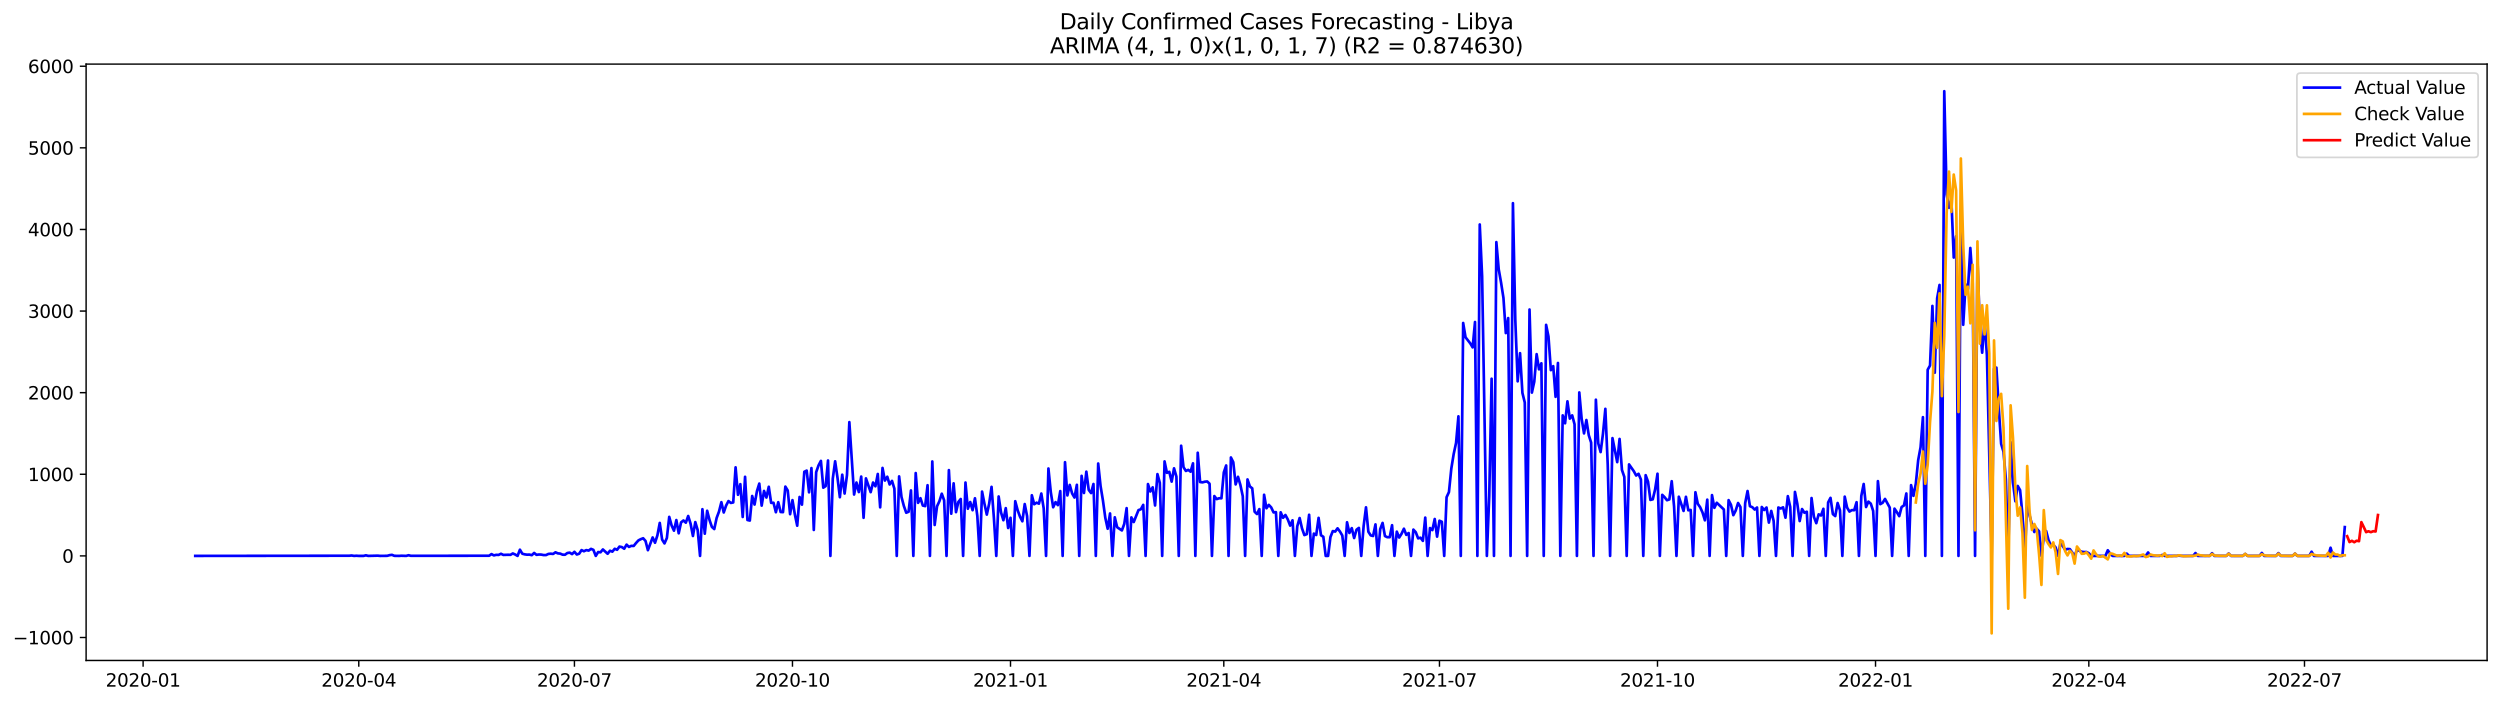 <?xml version="1.0" encoding="utf-8" standalone="no"?>
<!DOCTYPE svg PUBLIC "-//W3C//DTD SVG 1.1//EN"
  "http://www.w3.org/Graphics/SVG/1.1/DTD/svg11.dtd">
<svg xmlns:xlink="http://www.w3.org/1999/xlink" width="1394.43pt" height="392.274pt" viewBox="0 0 1394.43 392.274" xmlns="http://www.w3.org/2000/svg" version="1.1">
 <defs>
  <style type="text/css">*{stroke-linejoin: round; stroke-linecap: butt}</style>
 </defs>
 <g id="figure_1">
  <g id="patch_1">
   <path d="M 0 392.274 
L 1394.43 392.274 
L 1394.43 0 
L 0 0 
z
" style="fill: #ffffff"/>
  </g>
  <g id="axes_1">
   <g id="patch_2">
    <path d="M 48.03 368.396 
L 1387.23 368.396 
L 1387.23 35.755 
L 48.03 35.755 
z
" style="fill: #ffffff"/>
   </g>
   <g id="matplotlib.axis_1">
    <g id="xtick_1">
     <g id="line2d_1">
      <defs>
       <path id="m5bddf778c6" d="M 0 0 
L 0 3.5 
" style="stroke: #000000; stroke-width: 0.8"/>
      </defs>
      <g>
       <use xlink:href="#m5bddf778c6" x="79.821" y="368.396" style="stroke: #000000; stroke-width: 0.8"/>
      </g>
     </g>
     <g id="text_1">
      <!-- 2020-01 -->
      <g transform="translate(58.93 382.994)scale(0.1 -0.1)">
       <defs>
        <path id="DejaVuSans-32" d="M 1228 531 
L 3431 531 
L 3431 0 
L 469 0 
L 469 531 
Q 828 903 1448 1529 
Q 2069 2156 2228 2338 
Q 2531 2678 2651 2914 
Q 2772 3150 2772 3378 
Q 2772 3750 2511 3984 
Q 2250 4219 1831 4219 
Q 1534 4219 1204 4116 
Q 875 4013 500 3803 
L 500 4441 
Q 881 4594 1212 4672 
Q 1544 4750 1819 4750 
Q 2544 4750 2975 4387 
Q 3406 4025 3406 3419 
Q 3406 3131 3298 2873 
Q 3191 2616 2906 2266 
Q 2828 2175 2409 1742 
Q 1991 1309 1228 531 
z
" transform="scale(0.016)"/>
        <path id="DejaVuSans-30" d="M 2034 4250 
Q 1547 4250 1301 3770 
Q 1056 3291 1056 2328 
Q 1056 1369 1301 889 
Q 1547 409 2034 409 
Q 2525 409 2770 889 
Q 3016 1369 3016 2328 
Q 3016 3291 2770 3770 
Q 2525 4250 2034 4250 
z
M 2034 4750 
Q 2819 4750 3233 4129 
Q 3647 3509 3647 2328 
Q 3647 1150 3233 529 
Q 2819 -91 2034 -91 
Q 1250 -91 836 529 
Q 422 1150 422 2328 
Q 422 3509 836 4129 
Q 1250 4750 2034 4750 
z
" transform="scale(0.016)"/>
        <path id="DejaVuSans-2d" d="M 313 2009 
L 1997 2009 
L 1997 1497 
L 313 1497 
L 313 2009 
z
" transform="scale(0.016)"/>
        <path id="DejaVuSans-31" d="M 794 531 
L 1825 531 
L 1825 4091 
L 703 3866 
L 703 4441 
L 1819 4666 
L 2450 4666 
L 2450 531 
L 3481 531 
L 3481 0 
L 794 0 
L 794 531 
z
" transform="scale(0.016)"/>
       </defs>
       <use xlink:href="#DejaVuSans-32"/>
       <use xlink:href="#DejaVuSans-30" x="63.623"/>
       <use xlink:href="#DejaVuSans-32" x="127.246"/>
       <use xlink:href="#DejaVuSans-30" x="190.869"/>
       <use xlink:href="#DejaVuSans-2d" x="254.492"/>
       <use xlink:href="#DejaVuSans-30" x="290.576"/>
       <use xlink:href="#DejaVuSans-31" x="354.199"/>
      </g>
     </g>
    </g>
    <g id="xtick_2">
     <g id="line2d_2">
      <g>
       <use xlink:href="#m5bddf778c6" x="200.112" y="368.396" style="stroke: #000000; stroke-width: 0.8"/>
      </g>
     </g>
     <g id="text_2">
      <!-- 2020-04 -->
      <g transform="translate(179.221 382.994)scale(0.1 -0.1)">
       <defs>
        <path id="DejaVuSans-34" d="M 2419 4116 
L 825 1625 
L 2419 1625 
L 2419 4116 
z
M 2253 4666 
L 3047 4666 
L 3047 1625 
L 3713 1625 
L 3713 1100 
L 3047 1100 
L 3047 0 
L 2419 0 
L 2419 1100 
L 313 1100 
L 313 1709 
L 2253 4666 
z
" transform="scale(0.016)"/>
       </defs>
       <use xlink:href="#DejaVuSans-32"/>
       <use xlink:href="#DejaVuSans-30" x="63.623"/>
       <use xlink:href="#DejaVuSans-32" x="127.246"/>
       <use xlink:href="#DejaVuSans-30" x="190.869"/>
       <use xlink:href="#DejaVuSans-2d" x="254.492"/>
       <use xlink:href="#DejaVuSans-30" x="290.576"/>
       <use xlink:href="#DejaVuSans-34" x="354.199"/>
      </g>
     </g>
    </g>
    <g id="xtick_3">
     <g id="line2d_3">
      <g>
       <use xlink:href="#m5bddf778c6" x="320.404" y="368.396" style="stroke: #000000; stroke-width: 0.8"/>
      </g>
     </g>
     <g id="text_3">
      <!-- 2020-07 -->
      <g transform="translate(299.512 382.994)scale(0.1 -0.1)">
       <defs>
        <path id="DejaVuSans-37" d="M 525 4666 
L 3525 4666 
L 3525 4397 
L 1831 0 
L 1172 0 
L 2766 4134 
L 525 4134 
L 525 4666 
z
" transform="scale(0.016)"/>
       </defs>
       <use xlink:href="#DejaVuSans-32"/>
       <use xlink:href="#DejaVuSans-30" x="63.623"/>
       <use xlink:href="#DejaVuSans-32" x="127.246"/>
       <use xlink:href="#DejaVuSans-30" x="190.869"/>
       <use xlink:href="#DejaVuSans-2d" x="254.492"/>
       <use xlink:href="#DejaVuSans-30" x="290.576"/>
       <use xlink:href="#DejaVuSans-37" x="354.199"/>
      </g>
     </g>
    </g>
    <g id="xtick_4">
     <g id="line2d_4">
      <g>
       <use xlink:href="#m5bddf778c6" x="442.017" y="368.396" style="stroke: #000000; stroke-width: 0.8"/>
      </g>
     </g>
     <g id="text_4">
      <!-- 2020-10 -->
      <g transform="translate(421.126 382.994)scale(0.1 -0.1)">
       <use xlink:href="#DejaVuSans-32"/>
       <use xlink:href="#DejaVuSans-30" x="63.623"/>
       <use xlink:href="#DejaVuSans-32" x="127.246"/>
       <use xlink:href="#DejaVuSans-30" x="190.869"/>
       <use xlink:href="#DejaVuSans-2d" x="254.492"/>
       <use xlink:href="#DejaVuSans-31" x="290.576"/>
       <use xlink:href="#DejaVuSans-30" x="354.199"/>
      </g>
     </g>
    </g>
    <g id="xtick_5">
     <g id="line2d_5">
      <g>
       <use xlink:href="#m5bddf778c6" x="563.63" y="368.396" style="stroke: #000000; stroke-width: 0.8"/>
      </g>
     </g>
     <g id="text_5">
      <!-- 2021-01 -->
      <g transform="translate(542.739 382.994)scale(0.1 -0.1)">
       <use xlink:href="#DejaVuSans-32"/>
       <use xlink:href="#DejaVuSans-30" x="63.623"/>
       <use xlink:href="#DejaVuSans-32" x="127.246"/>
       <use xlink:href="#DejaVuSans-31" x="190.869"/>
       <use xlink:href="#DejaVuSans-2d" x="254.492"/>
       <use xlink:href="#DejaVuSans-30" x="290.576"/>
       <use xlink:href="#DejaVuSans-31" x="354.199"/>
      </g>
     </g>
    </g>
    <g id="xtick_6">
     <g id="line2d_6">
      <g>
       <use xlink:href="#m5bddf778c6" x="682.6" y="368.396" style="stroke: #000000; stroke-width: 0.8"/>
      </g>
     </g>
     <g id="text_6">
      <!-- 2021-04 -->
      <g transform="translate(661.708 382.994)scale(0.1 -0.1)">
       <use xlink:href="#DejaVuSans-32"/>
       <use xlink:href="#DejaVuSans-30" x="63.623"/>
       <use xlink:href="#DejaVuSans-32" x="127.246"/>
       <use xlink:href="#DejaVuSans-31" x="190.869"/>
       <use xlink:href="#DejaVuSans-2d" x="254.492"/>
       <use xlink:href="#DejaVuSans-30" x="290.576"/>
       <use xlink:href="#DejaVuSans-34" x="354.199"/>
      </g>
     </g>
    </g>
    <g id="xtick_7">
     <g id="line2d_7">
      <g>
       <use xlink:href="#m5bddf778c6" x="802.891" y="368.396" style="stroke: #000000; stroke-width: 0.8"/>
      </g>
     </g>
     <g id="text_7">
      <!-- 2021-07 -->
      <g transform="translate(782 382.994)scale(0.1 -0.1)">
       <use xlink:href="#DejaVuSans-32"/>
       <use xlink:href="#DejaVuSans-30" x="63.623"/>
       <use xlink:href="#DejaVuSans-32" x="127.246"/>
       <use xlink:href="#DejaVuSans-31" x="190.869"/>
       <use xlink:href="#DejaVuSans-2d" x="254.492"/>
       <use xlink:href="#DejaVuSans-30" x="290.576"/>
       <use xlink:href="#DejaVuSans-37" x="354.199"/>
      </g>
     </g>
    </g>
    <g id="xtick_8">
     <g id="line2d_8">
      <g>
       <use xlink:href="#m5bddf778c6" x="924.504" y="368.396" style="stroke: #000000; stroke-width: 0.8"/>
      </g>
     </g>
     <g id="text_8">
      <!-- 2021-10 -->
      <g transform="translate(903.613 382.994)scale(0.1 -0.1)">
       <use xlink:href="#DejaVuSans-32"/>
       <use xlink:href="#DejaVuSans-30" x="63.623"/>
       <use xlink:href="#DejaVuSans-32" x="127.246"/>
       <use xlink:href="#DejaVuSans-31" x="190.869"/>
       <use xlink:href="#DejaVuSans-2d" x="254.492"/>
       <use xlink:href="#DejaVuSans-31" x="290.576"/>
       <use xlink:href="#DejaVuSans-30" x="354.199"/>
      </g>
     </g>
    </g>
    <g id="xtick_9">
     <g id="line2d_9">
      <g>
       <use xlink:href="#m5bddf778c6" x="1046.118" y="368.396" style="stroke: #000000; stroke-width: 0.8"/>
      </g>
     </g>
     <g id="text_9">
      <!-- 2022-01 -->
      <g transform="translate(1025.226 382.994)scale(0.1 -0.1)">
       <use xlink:href="#DejaVuSans-32"/>
       <use xlink:href="#DejaVuSans-30" x="63.623"/>
       <use xlink:href="#DejaVuSans-32" x="127.246"/>
       <use xlink:href="#DejaVuSans-32" x="190.869"/>
       <use xlink:href="#DejaVuSans-2d" x="254.492"/>
       <use xlink:href="#DejaVuSans-30" x="290.576"/>
       <use xlink:href="#DejaVuSans-31" x="354.199"/>
      </g>
     </g>
    </g>
    <g id="xtick_10">
     <g id="line2d_10">
      <g>
       <use xlink:href="#m5bddf778c6" x="1165.087" y="368.396" style="stroke: #000000; stroke-width: 0.8"/>
      </g>
     </g>
     <g id="text_10">
      <!-- 2022-04 -->
      <g transform="translate(1144.196 382.994)scale(0.1 -0.1)">
       <use xlink:href="#DejaVuSans-32"/>
       <use xlink:href="#DejaVuSans-30" x="63.623"/>
       <use xlink:href="#DejaVuSans-32" x="127.246"/>
       <use xlink:href="#DejaVuSans-32" x="190.869"/>
       <use xlink:href="#DejaVuSans-2d" x="254.492"/>
       <use xlink:href="#DejaVuSans-30" x="290.576"/>
       <use xlink:href="#DejaVuSans-34" x="354.199"/>
      </g>
     </g>
    </g>
    <g id="xtick_11">
     <g id="line2d_11">
      <g>
       <use xlink:href="#m5bddf778c6" x="1285.379" y="368.396" style="stroke: #000000; stroke-width: 0.8"/>
      </g>
     </g>
     <g id="text_11">
      <!-- 2022-07 -->
      <g transform="translate(1264.487 382.994)scale(0.1 -0.1)">
       <use xlink:href="#DejaVuSans-32"/>
       <use xlink:href="#DejaVuSans-30" x="63.623"/>
       <use xlink:href="#DejaVuSans-32" x="127.246"/>
       <use xlink:href="#DejaVuSans-32" x="190.869"/>
       <use xlink:href="#DejaVuSans-2d" x="254.492"/>
       <use xlink:href="#DejaVuSans-30" x="290.576"/>
       <use xlink:href="#DejaVuSans-37" x="354.199"/>
      </g>
     </g>
    </g>
   </g>
   <g id="matplotlib.axis_2">
    <g id="ytick_1">
     <g id="line2d_12">
      <defs>
       <path id="mc3d7c69add" d="M 0 0 
L -3.5 0 
" style="stroke: #000000; stroke-width: 0.8"/>
      </defs>
      <g>
       <use xlink:href="#mc3d7c69add" x="48.03" y="355.583" style="stroke: #000000; stroke-width: 0.8"/>
      </g>
     </g>
     <g id="text_12">
      <!-- −1000 -->
      <g transform="translate(7.2 359.382)scale(0.1 -0.1)">
       <defs>
        <path id="DejaVuSans-2212" d="M 678 2272 
L 4684 2272 
L 4684 1741 
L 678 1741 
L 678 2272 
z
" transform="scale(0.016)"/>
       </defs>
       <use xlink:href="#DejaVuSans-2212"/>
       <use xlink:href="#DejaVuSans-31" x="83.789"/>
       <use xlink:href="#DejaVuSans-30" x="147.412"/>
       <use xlink:href="#DejaVuSans-30" x="211.035"/>
       <use xlink:href="#DejaVuSans-30" x="274.658"/>
      </g>
     </g>
    </g>
    <g id="ytick_2">
     <g id="line2d_13">
      <g>
       <use xlink:href="#mc3d7c69add" x="48.03" y="310.064" style="stroke: #000000; stroke-width: 0.8"/>
      </g>
     </g>
     <g id="text_13">
      <!-- 0 -->
      <g transform="translate(34.667 313.863)scale(0.1 -0.1)">
       <use xlink:href="#DejaVuSans-30"/>
      </g>
     </g>
    </g>
    <g id="ytick_3">
     <g id="line2d_14">
      <g>
       <use xlink:href="#mc3d7c69add" x="48.03" y="264.544" style="stroke: #000000; stroke-width: 0.8"/>
      </g>
     </g>
     <g id="text_14">
      <!-- 1000 -->
      <g transform="translate(15.58 268.343)scale(0.1 -0.1)">
       <use xlink:href="#DejaVuSans-31"/>
       <use xlink:href="#DejaVuSans-30" x="63.623"/>
       <use xlink:href="#DejaVuSans-30" x="127.246"/>
       <use xlink:href="#DejaVuSans-30" x="190.869"/>
      </g>
     </g>
    </g>
    <g id="ytick_4">
     <g id="line2d_15">
      <g>
       <use xlink:href="#mc3d7c69add" x="48.03" y="219.025" style="stroke: #000000; stroke-width: 0.8"/>
      </g>
     </g>
     <g id="text_15">
      <!-- 2000 -->
      <g transform="translate(15.58 222.824)scale(0.1 -0.1)">
       <use xlink:href="#DejaVuSans-32"/>
       <use xlink:href="#DejaVuSans-30" x="63.623"/>
       <use xlink:href="#DejaVuSans-30" x="127.246"/>
       <use xlink:href="#DejaVuSans-30" x="190.869"/>
      </g>
     </g>
    </g>
    <g id="ytick_5">
     <g id="line2d_16">
      <g>
       <use xlink:href="#mc3d7c69add" x="48.03" y="173.505" style="stroke: #000000; stroke-width: 0.8"/>
      </g>
     </g>
     <g id="text_16">
      <!-- 3000 -->
      <g transform="translate(15.58 177.304)scale(0.1 -0.1)">
       <defs>
        <path id="DejaVuSans-33" d="M 2597 2516 
Q 3050 2419 3304 2112 
Q 3559 1806 3559 1356 
Q 3559 666 3084 287 
Q 2609 -91 1734 -91 
Q 1441 -91 1130 -33 
Q 819 25 488 141 
L 488 750 
Q 750 597 1062 519 
Q 1375 441 1716 441 
Q 2309 441 2620 675 
Q 2931 909 2931 1356 
Q 2931 1769 2642 2001 
Q 2353 2234 1838 2234 
L 1294 2234 
L 1294 2753 
L 1863 2753 
Q 2328 2753 2575 2939 
Q 2822 3125 2822 3475 
Q 2822 3834 2567 4026 
Q 2313 4219 1838 4219 
Q 1578 4219 1281 4162 
Q 984 4106 628 3988 
L 628 4550 
Q 988 4650 1302 4700 
Q 1616 4750 1894 4750 
Q 2613 4750 3031 4423 
Q 3450 4097 3450 3541 
Q 3450 3153 3228 2886 
Q 3006 2619 2597 2516 
z
" transform="scale(0.016)"/>
       </defs>
       <use xlink:href="#DejaVuSans-33"/>
       <use xlink:href="#DejaVuSans-30" x="63.623"/>
       <use xlink:href="#DejaVuSans-30" x="127.246"/>
       <use xlink:href="#DejaVuSans-30" x="190.869"/>
      </g>
     </g>
    </g>
    <g id="ytick_6">
     <g id="line2d_17">
      <g>
       <use xlink:href="#mc3d7c69add" x="48.03" y="127.986" style="stroke: #000000; stroke-width: 0.8"/>
      </g>
     </g>
     <g id="text_17">
      <!-- 4000 -->
      <g transform="translate(15.58 131.785)scale(0.1 -0.1)">
       <use xlink:href="#DejaVuSans-34"/>
       <use xlink:href="#DejaVuSans-30" x="63.623"/>
       <use xlink:href="#DejaVuSans-30" x="127.246"/>
       <use xlink:href="#DejaVuSans-30" x="190.869"/>
      </g>
     </g>
    </g>
    <g id="ytick_7">
     <g id="line2d_18">
      <g>
       <use xlink:href="#mc3d7c69add" x="48.03" y="82.466" style="stroke: #000000; stroke-width: 0.8"/>
      </g>
     </g>
     <g id="text_18">
      <!-- 5000 -->
      <g transform="translate(15.58 86.265)scale(0.1 -0.1)">
       <defs>
        <path id="DejaVuSans-35" d="M 691 4666 
L 3169 4666 
L 3169 4134 
L 1269 4134 
L 1269 2991 
Q 1406 3038 1543 3061 
Q 1681 3084 1819 3084 
Q 2600 3084 3056 2656 
Q 3513 2228 3513 1497 
Q 3513 744 3044 326 
Q 2575 -91 1722 -91 
Q 1428 -91 1123 -41 
Q 819 9 494 109 
L 494 744 
Q 775 591 1075 516 
Q 1375 441 1709 441 
Q 2250 441 2565 725 
Q 2881 1009 2881 1497 
Q 2881 1984 2565 2268 
Q 2250 2553 1709 2553 
Q 1456 2553 1204 2497 
Q 953 2441 691 2322 
L 691 4666 
z
" transform="scale(0.016)"/>
       </defs>
       <use xlink:href="#DejaVuSans-35"/>
       <use xlink:href="#DejaVuSans-30" x="63.623"/>
       <use xlink:href="#DejaVuSans-30" x="127.246"/>
       <use xlink:href="#DejaVuSans-30" x="190.869"/>
      </g>
     </g>
    </g>
    <g id="ytick_8">
     <g id="line2d_19">
      <g>
       <use xlink:href="#mc3d7c69add" x="48.03" y="36.947" style="stroke: #000000; stroke-width: 0.8"/>
      </g>
     </g>
     <g id="text_19">
      <!-- 6000 -->
      <g transform="translate(15.58 40.746)scale(0.1 -0.1)">
       <defs>
        <path id="DejaVuSans-36" d="M 2113 2584 
Q 1688 2584 1439 2293 
Q 1191 2003 1191 1497 
Q 1191 994 1439 701 
Q 1688 409 2113 409 
Q 2538 409 2786 701 
Q 3034 994 3034 1497 
Q 3034 2003 2786 2293 
Q 2538 2584 2113 2584 
z
M 3366 4563 
L 3366 3988 
Q 3128 4100 2886 4159 
Q 2644 4219 2406 4219 
Q 1781 4219 1451 3797 
Q 1122 3375 1075 2522 
Q 1259 2794 1537 2939 
Q 1816 3084 2150 3084 
Q 2853 3084 3261 2657 
Q 3669 2231 3669 1497 
Q 3669 778 3244 343 
Q 2819 -91 2113 -91 
Q 1303 -91 875 529 
Q 447 1150 447 2328 
Q 447 3434 972 4092 
Q 1497 4750 2381 4750 
Q 2619 4750 2861 4703 
Q 3103 4656 3366 4563 
z
" transform="scale(0.016)"/>
       </defs>
       <use xlink:href="#DejaVuSans-36"/>
       <use xlink:href="#DejaVuSans-30" x="63.623"/>
       <use xlink:href="#DejaVuSans-30" x="127.246"/>
       <use xlink:href="#DejaVuSans-30" x="190.869"/>
      </g>
     </g>
    </g>
   </g>
   <g id="line2d_20">
    <path d="M 108.902 310.064 
L 194.825 309.973 
L 196.147 309.836 
L 197.469 310.064 
L 198.79 309.973 
L 200.112 310.064 
L 202.756 310.064 
L 204.078 309.745 
L 205.4 310.064 
L 210.687 309.927 
L 212.009 310.064 
L 215.975 310.018 
L 217.297 309.654 
L 218.619 309.472 
L 219.941 310.018 
L 222.584 310.064 
L 223.906 309.973 
L 226.55 310.064 
L 227.872 309.699 
L 229.194 310.018 
L 272.816 309.973 
L 274.138 309.062 
L 275.46 309.79 
L 276.782 309.472 
L 278.103 309.517 
L 279.425 308.88 
L 280.747 309.517 
L 283.391 309.426 
L 284.713 309.472 
L 286.035 308.698 
L 287.357 309.29 
L 288.679 310.064 
L 290 306.604 
L 291.322 308.835 
L 292.644 309.199 
L 293.966 309.381 
L 295.288 309.335 
L 296.61 309.654 
L 297.932 308.425 
L 299.254 309.472 
L 300.575 309.29 
L 301.897 309.335 
L 303.219 309.608 
L 304.541 309.608 
L 305.863 308.971 
L 307.185 308.835 
L 308.507 308.971 
L 309.829 308.061 
L 311.151 308.652 
L 312.472 308.789 
L 313.794 309.381 
L 315.116 309.426 
L 316.438 308.47 
L 317.76 308.243 
L 319.082 309.062 
L 320.404 307.788 
L 321.726 309.29 
L 323.048 308.835 
L 324.369 306.832 
L 325.691 307.469 
L 327.013 306.832 
L 328.335 307.105 
L 329.657 306.149 
L 330.979 306.695 
L 332.301 310.064 
L 333.623 307.924 
L 334.944 308.061 
L 336.266 306.468 
L 338.91 308.88 
L 340.232 307.196 
L 341.554 307.697 
L 342.876 306.103 
L 344.198 306.65 
L 345.52 304.874 
L 346.841 305.147 
L 348.163 306.058 
L 349.485 303.782 
L 350.807 305.056 
L 352.129 304.465 
L 353.451 304.51 
L 354.773 302.871 
L 356.095 301.415 
L 357.416 300.732 
L 358.738 300.231 
L 360.06 301.733 
L 361.382 306.877 
L 364.026 299.776 
L 365.348 302.735 
L 366.67 298.638 
L 367.992 291.674 
L 369.313 300.96 
L 370.635 303.099 
L 371.957 300.095 
L 373.279 288.305 
L 374.601 293.085 
L 375.923 295.998 
L 377.245 290.08 
L 378.567 297.455 
L 379.888 291.355 
L 381.21 290.308 
L 382.532 291.537 
L 383.854 287.805 
L 385.176 292.083 
L 386.498 298.957 
L 387.82 291.218 
L 389.142 295.679 
L 390.464 310.064 
L 391.785 284.026 
L 393.107 297.682 
L 394.429 284.891 
L 395.751 290.035 
L 397.073 293.904 
L 398.395 295.088 
L 399.717 288.897 
L 401.039 285.346 
L 402.361 280.112 
L 403.682 285.847 
L 405.004 281.978 
L 406.326 279.474 
L 407.648 280.521 
L 408.97 280.248 
L 410.292 260.675 
L 411.614 275.969 
L 412.936 270.052 
L 414.257 288.351 
L 415.579 265.955 
L 416.901 290.035 
L 418.223 290.354 
L 419.545 276.652 
L 420.867 281.432 
L 422.189 274.012 
L 423.511 269.733 
L 424.833 282.024 
L 426.154 273.83 
L 427.476 277.517 
L 428.798 271.509 
L 430.12 280.476 
L 431.442 280.43 
L 432.764 285.711 
L 434.086 280.112 
L 435.408 285.574 
L 436.729 285.665 
L 438.051 271.418 
L 439.373 273.602 
L 440.695 286.803 
L 442.017 278.974 
L 443.339 286.894 
L 444.661 293.221 
L 445.983 277.198 
L 447.305 281.477 
L 448.626 263.133 
L 449.948 262.496 
L 451.27 274.604 
L 452.592 261.085 
L 453.914 295.588 
L 455.236 263.361 
L 456.558 259.582 
L 457.88 257.079 
L 459.201 272.009 
L 460.523 271.144 
L 461.845 256.851 
L 463.167 310.064 
L 464.489 267.048 
L 465.811 257.306 
L 467.133 266.501 
L 468.455 277.335 
L 469.777 264.772 
L 471.098 275.287 
L 472.42 264.999 
L 473.742 235.457 
L 476.386 275.833 
L 477.708 269.142 
L 479.03 274.467 
L 480.352 265.819 
L 481.674 288.806 
L 482.995 266.82 
L 485.639 274.513 
L 486.961 269.142 
L 488.283 271.235 
L 489.605 264.362 
L 490.927 282.979 
L 492.249 260.994 
L 493.57 268.049 
L 494.892 265.91 
L 496.214 270.234 
L 497.536 268.231 
L 498.858 272.555 
L 500.18 310.064 
L 501.502 265.728 
L 502.824 277.198 
L 504.146 282.206 
L 505.467 285.984 
L 506.789 285.438 
L 508.111 273.557 
L 509.433 310.064 
L 510.755 263.861 
L 512.077 280.476 
L 513.399 277.881 
L 514.721 281.978 
L 516.042 282.297 
L 517.364 270.644 
L 518.686 310.064 
L 520.008 257.397 
L 521.33 292.812 
L 522.652 282.388 
L 523.974 279.565 
L 525.296 275.378 
L 526.618 279.11 
L 527.939 310.064 
L 529.261 262.223 
L 530.583 286.53 
L 531.905 269.597 
L 533.227 285.665 
L 534.549 279.975 
L 535.871 278.336 
L 537.193 310.064 
L 538.514 269.142 
L 539.836 283.753 
L 541.158 280.021 
L 542.48 284.573 
L 543.802 277.927 
L 545.124 287.805 
L 546.446 310.064 
L 547.768 274.194 
L 549.09 280.931 
L 550.411 287.031 
L 551.733 280.931 
L 553.055 271.554 
L 554.377 289.079 
L 555.699 310.064 
L 557.021 276.925 
L 558.343 285.847 
L 559.665 290.172 
L 560.987 283.435 
L 562.308 294.496 
L 563.63 288.806 
L 564.952 310.064 
L 566.274 279.565 
L 567.596 284.527 
L 568.918 288.169 
L 570.24 290.763 
L 571.562 281.159 
L 572.883 287.896 
L 574.205 310.064 
L 575.527 276.243 
L 576.849 281.25 
L 578.171 280.385 
L 579.493 280.931 
L 580.815 275.287 
L 582.137 283.526 
L 583.459 310.064 
L 584.78 261.312 
L 586.102 274.513 
L 587.424 282.934 
L 588.746 280.066 
L 590.068 281.75 
L 591.39 273.921 
L 592.712 310.064 
L 594.034 257.807 
L 595.355 276.334 
L 596.677 270.462 
L 597.999 275.241 
L 599.321 277.517 
L 600.643 270.416 
L 601.965 310.064 
L 603.287 265.409 
L 604.609 274.968 
L 605.931 263.087 
L 607.252 273.238 
L 608.574 275.014 
L 609.896 269.961 
L 611.218 310.064 
L 612.54 258.535 
L 613.862 271.099 
L 615.184 279.156 
L 616.506 288.806 
L 617.827 294.906 
L 619.149 286.393 
L 620.471 310.064 
L 621.793 288.533 
L 623.115 294.086 
L 625.759 295.861 
L 627.081 292.22 
L 628.403 283.435 
L 629.724 310.064 
L 631.046 288.578 
L 632.368 291.173 
L 635.012 284.527 
L 636.334 284.072 
L 637.656 281.614 
L 638.978 310.064 
L 640.3 270.006 
L 641.621 274.149 
L 642.943 271.827 
L 644.265 281.933 
L 645.587 264.453 
L 646.909 269.324 
L 648.231 310.064 
L 649.553 257.352 
L 650.875 263.725 
L 652.196 263.178 
L 653.518 268.641 
L 654.84 261.221 
L 656.162 265.819 
L 657.484 310.064 
L 658.806 248.612 
L 660.128 260.584 
L 661.45 262.678 
L 662.772 262.086 
L 664.093 263.087 
L 665.415 258.444 
L 666.737 310.064 
L 668.059 252.527 
L 669.381 268.868 
L 670.703 269.05 
L 672.025 268.686 
L 673.347 268.55 
L 674.668 269.824 
L 675.99 310.064 
L 677.312 276.698 
L 678.634 278.382 
L 679.956 277.927 
L 681.278 277.927 
L 682.6 263.497 
L 683.922 259.628 
L 685.244 310.064 
L 686.565 255.167 
L 687.887 257.807 
L 689.209 270.188 
L 690.531 265.955 
L 691.853 270.507 
L 693.175 276.743 
L 694.497 310.064 
L 695.819 267.412 
L 697.14 271.326 
L 698.462 272.373 
L 699.784 285.438 
L 701.106 286.712 
L 702.428 283.981 
L 703.75 310.064 
L 705.072 275.969 
L 706.394 283.48 
L 707.716 281.614 
L 709.037 283.025 
L 710.359 285.802 
L 711.681 285.665 
L 713.003 310.064 
L 714.325 285.756 
L 715.647 288.806 
L 716.969 287.258 
L 718.291 289.716 
L 719.613 293.176 
L 720.934 290.217 
L 722.256 310.064 
L 723.578 293.54 
L 724.9 288.943 
L 726.222 294.723 
L 727.544 298.456 
L 728.866 297.955 
L 730.188 287.122 
L 731.509 310.064 
L 732.831 297.637 
L 734.153 298.411 
L 735.475 288.851 
L 736.797 298.547 
L 738.119 299.412 
L 739.441 310.064 
L 740.763 310.064 
L 742.085 299.549 
L 743.406 296.226 
L 744.728 296.499 
L 746.05 294.678 
L 747.372 296.453 
L 748.694 298.684 
L 750.016 310.064 
L 751.338 291.31 
L 752.66 297.273 
L 753.981 294.587 
L 755.303 300.095 
L 756.625 295.452 
L 757.947 294.45 
L 759.269 310.064 
L 760.591 293.403 
L 761.913 282.979 
L 763.235 296.59 
L 764.557 298.638 
L 765.878 298.957 
L 767.2 292.493 
L 768.522 310.064 
L 769.844 295.133 
L 771.166 291.674 
L 772.488 299.002 
L 773.81 299.64 
L 775.132 299.64 
L 776.453 292.948 
L 777.775 310.064 
L 779.097 296.544 
L 780.419 299.822 
L 781.741 297.728 
L 783.063 294.906 
L 784.385 298.32 
L 785.707 297.318 
L 787.029 310.064 
L 788.35 295.406 
L 789.672 296.863 
L 790.994 300.277 
L 792.316 299.913 
L 793.638 301.688 
L 794.96 288.715 
L 796.282 310.064 
L 797.604 294.541 
L 798.926 295.679 
L 800.247 289.489 
L 801.569 299.321 
L 802.891 290.445 
L 804.213 291.036 
L 805.535 310.064 
L 806.857 277.335 
L 808.179 274.467 
L 809.501 261.358 
L 810.822 253.255 
L 812.144 247.065 
L 813.466 232.225 
L 814.788 310.064 
L 816.11 180.151 
L 817.432 188.117 
L 820.076 191.531 
L 821.398 193.761 
L 822.719 179.605 
L 824.041 310.064 
L 825.363 125.209 
L 826.685 154.159 
L 829.329 310.064 
L 830.651 276.743 
L 831.973 211.241 
L 833.294 310.064 
L 834.616 135.041 
L 835.938 150.199 
L 837.26 157.664 
L 838.582 166.176 
L 839.904 185.795 
L 841.226 177.42 
L 842.548 310.064 
L 843.87 113.328 
L 845.191 178.421 
L 846.513 212.697 
L 847.835 196.993 
L 849.157 219.161 
L 850.479 224.532 
L 851.801 310.064 
L 853.123 172.64 
L 854.445 218.979 
L 855.766 212.925 
L 857.088 197.539 
L 858.41 206.006 
L 859.732 202.638 
L 861.054 310.064 
L 862.376 181.198 
L 863.698 187.707 
L 865.02 206.461 
L 866.342 204.231 
L 867.663 221.346 
L 868.985 202.455 
L 870.307 310.064 
L 871.629 231.679 
L 872.951 236.094 
L 874.273 223.85 
L 875.595 233.5 
L 876.917 231.679 
L 878.239 236.641 
L 879.56 310.064 
L 880.882 218.888 
L 882.204 233.682 
L 883.526 241.739 
L 884.848 234.274 
L 886.17 242.74 
L 887.492 246.882 
L 888.814 310.064 
L 890.135 222.939 
L 891.457 247.292 
L 892.779 252.163 
L 894.101 241.83 
L 895.423 228.037 
L 896.745 259.218 
L 898.067 310.064 
L 899.389 244.379 
L 902.032 257.762 
L 903.354 244.834 
L 904.676 262.132 
L 905.998 266.001 
L 907.32 310.064 
L 908.642 259.036 
L 911.286 262.814 
L 912.607 265.227 
L 913.929 264.271 
L 915.251 267.457 
L 916.573 310.064 
L 917.895 265.045 
L 919.217 268.641 
L 920.539 278.837 
L 921.861 278.519 
L 923.183 272.965 
L 924.504 264.225 
L 925.826 310.064 
L 927.148 276.015 
L 928.47 277.335 
L 929.792 279.019 
L 931.114 278.564 
L 932.436 268.413 
L 933.758 282.57 
L 935.079 310.064 
L 936.401 277.062 
L 939.045 284.982 
L 940.367 277.107 
L 941.689 284.618 
L 943.011 284.436 
L 944.333 310.064 
L 945.655 274.558 
L 946.976 281.022 
L 948.298 282.934 
L 949.62 285.847 
L 950.942 290.217 
L 952.264 278.701 
L 953.586 310.064 
L 954.908 276.152 
L 956.23 283.253 
L 957.552 280.43 
L 961.517 284.163 
L 962.839 310.064 
L 964.161 278.974 
L 965.483 281.568 
L 966.805 287.349 
L 968.127 284.755 
L 969.448 280.567 
L 970.77 282.797 
L 972.092 310.064 
L 973.414 280.567 
L 974.736 273.876 
L 976.058 282.342 
L 977.38 282.888 
L 978.702 284.208 
L 980.024 283.07 
L 981.345 310.064 
L 982.667 282.797 
L 983.989 284.482 
L 985.311 283.07 
L 986.633 291.492 
L 987.955 284.982 
L 989.277 290.536 
L 990.599 310.064 
L 991.92 283.07 
L 993.242 283.617 
L 994.564 282.979 
L 995.886 288.76 
L 997.208 276.743 
L 998.53 282.752 
L 999.852 310.064 
L 1001.174 274.376 
L 1002.496 281.022 
L 1003.817 290.627 
L 1005.139 283.935 
L 1006.461 285.984 
L 1007.783 285.438 
L 1009.105 310.064 
L 1010.427 277.79 
L 1011.749 288.26 
L 1013.071 291.81 
L 1014.392 286.894 
L 1015.714 287.531 
L 1017.036 283.799 
L 1018.358 310.064 
L 1019.68 280.248 
L 1021.002 277.699 
L 1022.324 286.758 
L 1023.646 287.85 
L 1024.968 280.567 
L 1026.289 284.618 
L 1027.611 310.064 
L 1028.933 277.016 
L 1030.255 283.116 
L 1031.577 285.346 
L 1032.899 284.527 
L 1034.221 284.573 
L 1035.543 280.112 
L 1036.865 310.064 
L 1038.186 276.607 
L 1039.508 269.961 
L 1040.83 282.797 
L 1042.152 279.793 
L 1043.474 280.931 
L 1044.796 284.982 
L 1046.118 310.064 
L 1047.44 268.368 
L 1048.761 281.204 
L 1050.083 280.43 
L 1051.405 278.291 
L 1054.049 283.116 
L 1055.371 310.064 
L 1056.693 283.708 
L 1058.015 285.665 
L 1059.337 287.896 
L 1060.658 282.797 
L 1061.98 281.933 
L 1063.302 275.241 
L 1064.624 310.064 
L 1065.946 270.598 
L 1067.268 276.561 
L 1068.59 269.779 
L 1069.912 256.669 
L 1071.233 249.477 
L 1072.555 232.68 
L 1073.877 310.064 
L 1075.199 206.234 
L 1076.521 203.867 
L 1077.843 170.637 
L 1079.165 207.872 
L 1080.487 166.358 
L 1081.809 158.939 
L 1083.13 310.064 
L 1084.452 50.876 
L 1085.774 108.458 
L 1087.096 115.877 
L 1088.418 111.098 
L 1089.74 143.644 
L 1091.062 131.764 
L 1092.384 310.064 
L 1093.705 116.97 
L 1095.027 181.152 
L 1096.349 158.666 
L 1097.671 161.124 
L 1098.993 138.318 
L 1100.315 157.801 
L 1101.637 310.064 
L 1102.959 144.008 
L 1104.281 182.609 
L 1105.602 196.72 
L 1106.924 178.785 
L 1108.246 198.222 
L 1110.89 310.064 
L 1112.212 205.733 
L 1113.534 205.05 
L 1114.856 227.446 
L 1116.178 247.565 
L 1117.499 251.981 
L 1118.821 267.366 
L 1120.143 310.064 
L 1121.465 246.609 
L 1122.787 269.187 
L 1124.109 279.611 
L 1125.431 271.053 
L 1126.753 273.375 
L 1128.074 287.258 
L 1129.396 310.064 
L 1130.718 279.156 
L 1132.04 287.531 
L 1133.362 292.493 
L 1134.684 296.726 
L 1136.006 294.906 
L 1137.328 296.317 
L 1138.65 310.064 
L 1139.971 299.458 
L 1141.293 296.226 
L 1142.615 301.278 
L 1143.937 304.192 
L 1145.259 303.964 
L 1146.581 305.33 
L 1147.903 310.064 
L 1149.225 303.19 
L 1150.546 304.601 
L 1151.868 306.604 
L 1153.19 306.194 
L 1154.512 306.285 
L 1157.156 310.064 
L 1158.478 306.65 
L 1161.122 307.742 
L 1162.443 307.924 
L 1163.765 307.879 
L 1165.087 308.561 
L 1166.409 310.064 
L 1174.34 310.064 
L 1175.662 306.923 
L 1176.984 308.835 
L 1178.306 310.064 
L 1184.915 310.064 
L 1186.237 308.789 
L 1187.559 310.064 
L 1196.812 310.064 
L 1198.134 308.152 
L 1199.456 310.064 
L 1204.744 310.064 
L 1206.066 309.517 
L 1207.387 310.064 
L 1213.997 310.064 
L 1215.319 309.927 
L 1216.641 310.064 
L 1223.25 310.064 
L 1224.572 308.47 
L 1225.894 310.064 
L 1232.503 310.064 
L 1233.825 308.561 
L 1235.147 310.064 
L 1241.756 310.064 
L 1243.078 308.743 
L 1244.4 310.064 
L 1251.01 310.064 
L 1252.331 308.971 
L 1253.653 310.064 
L 1260.263 310.064 
L 1261.585 308.425 
L 1262.907 310.064 
L 1269.516 310.064 
L 1270.838 308.516 
L 1272.16 310.064 
L 1278.769 310.064 
L 1280.091 308.789 
L 1281.413 310.064 
L 1288.022 310.064 
L 1289.344 307.742 
L 1290.666 310.064 
L 1298.597 310.064 
L 1299.919 305.512 
L 1301.241 310.064 
L 1306.529 310.064 
L 1307.851 293.995 
L 1307.851 293.995 
" clip-path="url(#p09c933b856)" style="fill: none; stroke: #0000ff; stroke-width: 1.5; stroke-linecap: square"/>
   </g>
   <g id="line2d_21">
    <path d="M 1068.59 280.258 
L 1069.912 269.847 
L 1071.233 264.173 
L 1072.555 251.855 
L 1073.877 269.821 
L 1075.199 259.225 
L 1076.521 235.378 
L 1077.843 218.388 
L 1079.165 180.096 
L 1080.487 193.96 
L 1081.809 163.63 
L 1083.13 220.949 
L 1084.452 187.329 
L 1085.774 118.851 
L 1087.096 95.7 
L 1088.418 118.183 
L 1089.74 97.369 
L 1091.062 106.159 
L 1092.384 229.816 
L 1093.705 88.414 
L 1095.027 136.5 
L 1096.349 164.414 
L 1097.671 159.924 
L 1098.993 180.319 
L 1100.315 147.682 
L 1101.637 295.788 
L 1102.959 134.653 
L 1104.281 191.668 
L 1105.602 170.27 
L 1106.924 186.541 
L 1108.246 170.303 
L 1109.568 197.183 
L 1110.89 353.276 
L 1112.212 189.875 
L 1113.534 234.782 
L 1114.856 222.353 
L 1116.178 219.681 
L 1117.499 238.59 
L 1120.143 339.5 
L 1121.465 226.087 
L 1122.787 244.246 
L 1124.109 272.275 
L 1125.431 287.646 
L 1126.753 283.005 
L 1128.074 297.343 
L 1129.396 333.37 
L 1130.718 259.941 
L 1132.04 285.519 
L 1133.362 295.579 
L 1134.684 292.259 
L 1136.006 295.189 
L 1137.328 309.083 
L 1138.65 326.247 
L 1139.971 284.532 
L 1141.293 301.177 
L 1142.615 303.498 
L 1143.937 305.348 
L 1145.259 302.552 
L 1146.581 308.068 
L 1147.903 320.113 
L 1149.225 301.256 
L 1150.546 302.009 
L 1151.868 307.406 
L 1153.19 309.781 
L 1154.512 307.197 
L 1155.834 308.531 
L 1157.156 314.362 
L 1158.478 304.832 
L 1159.8 306.583 
L 1161.122 308.893 
L 1162.443 308.808 
L 1163.765 308.09 
L 1165.087 309.683 
L 1166.409 311.602 
L 1167.731 307.015 
L 1169.053 309.057 
L 1170.375 310.346 
L 1171.697 310.504 
L 1173.018 310.087 
L 1175.662 312.011 
L 1176.984 308.644 
L 1178.306 308.888 
L 1180.95 310.006 
L 1182.272 309.807 
L 1183.594 310.156 
L 1184.915 308.387 
L 1186.237 310.343 
L 1188.881 310.348 
L 1190.203 310.054 
L 1191.525 310.219 
L 1192.847 310.066 
L 1195.491 309.279 
L 1196.812 310.682 
L 1198.134 310.378 
L 1199.456 309.274 
L 1200.778 309.665 
L 1203.422 309.967 
L 1204.744 309.755 
L 1206.066 310.19 
L 1207.387 308.587 
L 1208.709 310.616 
L 1210.031 310.276 
L 1211.353 310.284 
L 1212.675 310.024 
L 1213.997 310.129 
L 1215.319 309.729 
L 1216.641 309.933 
L 1217.963 310.255 
L 1221.928 310.082 
L 1223.25 310.077 
L 1224.572 309.905 
L 1225.894 309.287 
L 1227.216 309.759 
L 1228.538 309.838 
L 1229.859 310.053 
L 1231.181 309.953 
L 1232.503 310.066 
L 1233.825 308.979 
L 1235.147 309.842 
L 1237.791 309.997 
L 1240.435 310.031 
L 1241.756 310.064 
L 1243.078 308.85 
L 1244.4 310.008 
L 1251.01 310.064 
L 1252.331 308.944 
L 1253.653 310.077 
L 1260.263 310.064 
L 1261.585 309.113 
L 1262.907 309.713 
L 1264.228 309.903 
L 1269.516 310.064 
L 1270.838 308.787 
L 1272.16 309.926 
L 1276.125 310.06 
L 1278.769 310.064 
L 1280.091 308.781 
L 1281.413 310.068 
L 1288.022 310.064 
L 1289.344 308.96 
L 1290.666 309.444 
L 1291.988 309.78 
L 1297.276 310.064 
L 1298.597 308.305 
L 1299.919 310.958 
L 1301.241 308.159 
L 1302.563 309.297 
L 1303.885 309.328 
L 1305.207 310.137 
L 1306.529 309.71 
L 1307.851 309.704 
L 1307.851 309.704 
" clip-path="url(#p09c933b856)" style="fill: none; stroke: #ffa500; stroke-width: 1.5; stroke-linecap: square"/>
   </g>
   <g id="line2d_22">
    <path d="M 1309.172 299.069 
L 1310.494 302.342 
L 1311.816 301.653 
L 1313.138 302.437 
L 1314.46 301.605 
L 1315.782 301.854 
L 1317.104 291.242 
L 1318.426 293.967 
L 1319.748 296.807 
L 1321.069 296.317 
L 1322.391 296.837 
L 1323.713 296.296 
L 1325.035 296.454 
L 1326.357 287.265 
" clip-path="url(#p09c933b856)" style="fill: none; stroke: #ff0000; stroke-width: 1.5; stroke-linecap: square"/>
   </g>
   <g id="patch_3">
    <path d="M 48.03 368.396 
L 48.03 35.755 
" style="fill: none; stroke: #000000; stroke-width: 0.8; stroke-linejoin: miter; stroke-linecap: square"/>
   </g>
   <g id="patch_4">
    <path d="M 1387.23 368.396 
L 1387.23 35.755 
" style="fill: none; stroke: #000000; stroke-width: 0.8; stroke-linejoin: miter; stroke-linecap: square"/>
   </g>
   <g id="patch_5">
    <path d="M 48.03 368.396 
L 1387.23 368.396 
" style="fill: none; stroke: #000000; stroke-width: 0.8; stroke-linejoin: miter; stroke-linecap: square"/>
   </g>
   <g id="patch_6">
    <path d="M 48.03 35.755 
L 1387.23 35.755 
" style="fill: none; stroke: #000000; stroke-width: 0.8; stroke-linejoin: miter; stroke-linecap: square"/>
   </g>
   <g id="text_20">
    <!-- Daily Confirmed Cases Forecasting - Libya -->
    <g transform="translate(591.082 16.318)scale(0.12 -0.12)">
     <defs>
      <path id="DejaVuSans-44" d="M 1259 4147 
L 1259 519 
L 2022 519 
Q 2988 519 3436 956 
Q 3884 1394 3884 2338 
Q 3884 3275 3436 3711 
Q 2988 4147 2022 4147 
L 1259 4147 
z
M 628 4666 
L 1925 4666 
Q 3281 4666 3915 4102 
Q 4550 3538 4550 2338 
Q 4550 1131 3912 565 
Q 3275 0 1925 0 
L 628 0 
L 628 4666 
z
" transform="scale(0.016)"/>
      <path id="DejaVuSans-61" d="M 2194 1759 
Q 1497 1759 1228 1600 
Q 959 1441 959 1056 
Q 959 750 1161 570 
Q 1363 391 1709 391 
Q 2188 391 2477 730 
Q 2766 1069 2766 1631 
L 2766 1759 
L 2194 1759 
z
M 3341 1997 
L 3341 0 
L 2766 0 
L 2766 531 
Q 2569 213 2275 61 
Q 1981 -91 1556 -91 
Q 1019 -91 701 211 
Q 384 513 384 1019 
Q 384 1609 779 1909 
Q 1175 2209 1959 2209 
L 2766 2209 
L 2766 2266 
Q 2766 2663 2505 2880 
Q 2244 3097 1772 3097 
Q 1472 3097 1187 3025 
Q 903 2953 641 2809 
L 641 3341 
Q 956 3463 1253 3523 
Q 1550 3584 1831 3584 
Q 2591 3584 2966 3190 
Q 3341 2797 3341 1997 
z
" transform="scale(0.016)"/>
      <path id="DejaVuSans-69" d="M 603 3500 
L 1178 3500 
L 1178 0 
L 603 0 
L 603 3500 
z
M 603 4863 
L 1178 4863 
L 1178 4134 
L 603 4134 
L 603 4863 
z
" transform="scale(0.016)"/>
      <path id="DejaVuSans-6c" d="M 603 4863 
L 1178 4863 
L 1178 0 
L 603 0 
L 603 4863 
z
" transform="scale(0.016)"/>
      <path id="DejaVuSans-79" d="M 2059 -325 
Q 1816 -950 1584 -1140 
Q 1353 -1331 966 -1331 
L 506 -1331 
L 506 -850 
L 844 -850 
Q 1081 -850 1212 -737 
Q 1344 -625 1503 -206 
L 1606 56 
L 191 3500 
L 800 3500 
L 1894 763 
L 2988 3500 
L 3597 3500 
L 2059 -325 
z
" transform="scale(0.016)"/>
      <path id="DejaVuSans-20" transform="scale(0.016)"/>
      <path id="DejaVuSans-43" d="M 4122 4306 
L 4122 3641 
Q 3803 3938 3442 4084 
Q 3081 4231 2675 4231 
Q 1875 4231 1450 3742 
Q 1025 3253 1025 2328 
Q 1025 1406 1450 917 
Q 1875 428 2675 428 
Q 3081 428 3442 575 
Q 3803 722 4122 1019 
L 4122 359 
Q 3791 134 3420 21 
Q 3050 -91 2638 -91 
Q 1578 -91 968 557 
Q 359 1206 359 2328 
Q 359 3453 968 4101 
Q 1578 4750 2638 4750 
Q 3056 4750 3426 4639 
Q 3797 4528 4122 4306 
z
" transform="scale(0.016)"/>
      <path id="DejaVuSans-6f" d="M 1959 3097 
Q 1497 3097 1228 2736 
Q 959 2375 959 1747 
Q 959 1119 1226 758 
Q 1494 397 1959 397 
Q 2419 397 2687 759 
Q 2956 1122 2956 1747 
Q 2956 2369 2687 2733 
Q 2419 3097 1959 3097 
z
M 1959 3584 
Q 2709 3584 3137 3096 
Q 3566 2609 3566 1747 
Q 3566 888 3137 398 
Q 2709 -91 1959 -91 
Q 1206 -91 779 398 
Q 353 888 353 1747 
Q 353 2609 779 3096 
Q 1206 3584 1959 3584 
z
" transform="scale(0.016)"/>
      <path id="DejaVuSans-6e" d="M 3513 2113 
L 3513 0 
L 2938 0 
L 2938 2094 
Q 2938 2591 2744 2837 
Q 2550 3084 2163 3084 
Q 1697 3084 1428 2787 
Q 1159 2491 1159 1978 
L 1159 0 
L 581 0 
L 581 3500 
L 1159 3500 
L 1159 2956 
Q 1366 3272 1645 3428 
Q 1925 3584 2291 3584 
Q 2894 3584 3203 3211 
Q 3513 2838 3513 2113 
z
" transform="scale(0.016)"/>
      <path id="DejaVuSans-66" d="M 2375 4863 
L 2375 4384 
L 1825 4384 
Q 1516 4384 1395 4259 
Q 1275 4134 1275 3809 
L 1275 3500 
L 2222 3500 
L 2222 3053 
L 1275 3053 
L 1275 0 
L 697 0 
L 697 3053 
L 147 3053 
L 147 3500 
L 697 3500 
L 697 3744 
Q 697 4328 969 4595 
Q 1241 4863 1831 4863 
L 2375 4863 
z
" transform="scale(0.016)"/>
      <path id="DejaVuSans-72" d="M 2631 2963 
Q 2534 3019 2420 3045 
Q 2306 3072 2169 3072 
Q 1681 3072 1420 2755 
Q 1159 2438 1159 1844 
L 1159 0 
L 581 0 
L 581 3500 
L 1159 3500 
L 1159 2956 
Q 1341 3275 1631 3429 
Q 1922 3584 2338 3584 
Q 2397 3584 2469 3576 
Q 2541 3569 2628 3553 
L 2631 2963 
z
" transform="scale(0.016)"/>
      <path id="DejaVuSans-6d" d="M 3328 2828 
Q 3544 3216 3844 3400 
Q 4144 3584 4550 3584 
Q 5097 3584 5394 3201 
Q 5691 2819 5691 2113 
L 5691 0 
L 5113 0 
L 5113 2094 
Q 5113 2597 4934 2840 
Q 4756 3084 4391 3084 
Q 3944 3084 3684 2787 
Q 3425 2491 3425 1978 
L 3425 0 
L 2847 0 
L 2847 2094 
Q 2847 2600 2669 2842 
Q 2491 3084 2119 3084 
Q 1678 3084 1418 2786 
Q 1159 2488 1159 1978 
L 1159 0 
L 581 0 
L 581 3500 
L 1159 3500 
L 1159 2956 
Q 1356 3278 1631 3431 
Q 1906 3584 2284 3584 
Q 2666 3584 2933 3390 
Q 3200 3197 3328 2828 
z
" transform="scale(0.016)"/>
      <path id="DejaVuSans-65" d="M 3597 1894 
L 3597 1613 
L 953 1613 
Q 991 1019 1311 708 
Q 1631 397 2203 397 
Q 2534 397 2845 478 
Q 3156 559 3463 722 
L 3463 178 
Q 3153 47 2828 -22 
Q 2503 -91 2169 -91 
Q 1331 -91 842 396 
Q 353 884 353 1716 
Q 353 2575 817 3079 
Q 1281 3584 2069 3584 
Q 2775 3584 3186 3129 
Q 3597 2675 3597 1894 
z
M 3022 2063 
Q 3016 2534 2758 2815 
Q 2500 3097 2075 3097 
Q 1594 3097 1305 2825 
Q 1016 2553 972 2059 
L 3022 2063 
z
" transform="scale(0.016)"/>
      <path id="DejaVuSans-64" d="M 2906 2969 
L 2906 4863 
L 3481 4863 
L 3481 0 
L 2906 0 
L 2906 525 
Q 2725 213 2448 61 
Q 2172 -91 1784 -91 
Q 1150 -91 751 415 
Q 353 922 353 1747 
Q 353 2572 751 3078 
Q 1150 3584 1784 3584 
Q 2172 3584 2448 3432 
Q 2725 3281 2906 2969 
z
M 947 1747 
Q 947 1113 1208 752 
Q 1469 391 1925 391 
Q 2381 391 2643 752 
Q 2906 1113 2906 1747 
Q 2906 2381 2643 2742 
Q 2381 3103 1925 3103 
Q 1469 3103 1208 2742 
Q 947 2381 947 1747 
z
" transform="scale(0.016)"/>
      <path id="DejaVuSans-73" d="M 2834 3397 
L 2834 2853 
Q 2591 2978 2328 3040 
Q 2066 3103 1784 3103 
Q 1356 3103 1142 2972 
Q 928 2841 928 2578 
Q 928 2378 1081 2264 
Q 1234 2150 1697 2047 
L 1894 2003 
Q 2506 1872 2764 1633 
Q 3022 1394 3022 966 
Q 3022 478 2636 193 
Q 2250 -91 1575 -91 
Q 1294 -91 989 -36 
Q 684 19 347 128 
L 347 722 
Q 666 556 975 473 
Q 1284 391 1588 391 
Q 1994 391 2212 530 
Q 2431 669 2431 922 
Q 2431 1156 2273 1281 
Q 2116 1406 1581 1522 
L 1381 1569 
Q 847 1681 609 1914 
Q 372 2147 372 2553 
Q 372 3047 722 3315 
Q 1072 3584 1716 3584 
Q 2034 3584 2315 3537 
Q 2597 3491 2834 3397 
z
" transform="scale(0.016)"/>
      <path id="DejaVuSans-46" d="M 628 4666 
L 3309 4666 
L 3309 4134 
L 1259 4134 
L 1259 2759 
L 3109 2759 
L 3109 2228 
L 1259 2228 
L 1259 0 
L 628 0 
L 628 4666 
z
" transform="scale(0.016)"/>
      <path id="DejaVuSans-63" d="M 3122 3366 
L 3122 2828 
Q 2878 2963 2633 3030 
Q 2388 3097 2138 3097 
Q 1578 3097 1268 2742 
Q 959 2388 959 1747 
Q 959 1106 1268 751 
Q 1578 397 2138 397 
Q 2388 397 2633 464 
Q 2878 531 3122 666 
L 3122 134 
Q 2881 22 2623 -34 
Q 2366 -91 2075 -91 
Q 1284 -91 818 406 
Q 353 903 353 1747 
Q 353 2603 823 3093 
Q 1294 3584 2113 3584 
Q 2378 3584 2631 3529 
Q 2884 3475 3122 3366 
z
" transform="scale(0.016)"/>
      <path id="DejaVuSans-74" d="M 1172 4494 
L 1172 3500 
L 2356 3500 
L 2356 3053 
L 1172 3053 
L 1172 1153 
Q 1172 725 1289 603 
Q 1406 481 1766 481 
L 2356 481 
L 2356 0 
L 1766 0 
Q 1100 0 847 248 
Q 594 497 594 1153 
L 594 3053 
L 172 3053 
L 172 3500 
L 594 3500 
L 594 4494 
L 1172 4494 
z
" transform="scale(0.016)"/>
      <path id="DejaVuSans-67" d="M 2906 1791 
Q 2906 2416 2648 2759 
Q 2391 3103 1925 3103 
Q 1463 3103 1205 2759 
Q 947 2416 947 1791 
Q 947 1169 1205 825 
Q 1463 481 1925 481 
Q 2391 481 2648 825 
Q 2906 1169 2906 1791 
z
M 3481 434 
Q 3481 -459 3084 -895 
Q 2688 -1331 1869 -1331 
Q 1566 -1331 1297 -1286 
Q 1028 -1241 775 -1147 
L 775 -588 
Q 1028 -725 1275 -790 
Q 1522 -856 1778 -856 
Q 2344 -856 2625 -561 
Q 2906 -266 2906 331 
L 2906 616 
Q 2728 306 2450 153 
Q 2172 0 1784 0 
Q 1141 0 747 490 
Q 353 981 353 1791 
Q 353 2603 747 3093 
Q 1141 3584 1784 3584 
Q 2172 3584 2450 3431 
Q 2728 3278 2906 2969 
L 2906 3500 
L 3481 3500 
L 3481 434 
z
" transform="scale(0.016)"/>
      <path id="DejaVuSans-4c" d="M 628 4666 
L 1259 4666 
L 1259 531 
L 3531 531 
L 3531 0 
L 628 0 
L 628 4666 
z
" transform="scale(0.016)"/>
      <path id="DejaVuSans-62" d="M 3116 1747 
Q 3116 2381 2855 2742 
Q 2594 3103 2138 3103 
Q 1681 3103 1420 2742 
Q 1159 2381 1159 1747 
Q 1159 1113 1420 752 
Q 1681 391 2138 391 
Q 2594 391 2855 752 
Q 3116 1113 3116 1747 
z
M 1159 2969 
Q 1341 3281 1617 3432 
Q 1894 3584 2278 3584 
Q 2916 3584 3314 3078 
Q 3713 2572 3713 1747 
Q 3713 922 3314 415 
Q 2916 -91 2278 -91 
Q 1894 -91 1617 61 
Q 1341 213 1159 525 
L 1159 0 
L 581 0 
L 581 4863 
L 1159 4863 
L 1159 2969 
z
" transform="scale(0.016)"/>
     </defs>
     <use xlink:href="#DejaVuSans-44"/>
     <use xlink:href="#DejaVuSans-61" x="77.002"/>
     <use xlink:href="#DejaVuSans-69" x="138.281"/>
     <use xlink:href="#DejaVuSans-6c" x="166.064"/>
     <use xlink:href="#DejaVuSans-79" x="193.848"/>
     <use xlink:href="#DejaVuSans-20" x="253.027"/>
     <use xlink:href="#DejaVuSans-43" x="284.814"/>
     <use xlink:href="#DejaVuSans-6f" x="354.639"/>
     <use xlink:href="#DejaVuSans-6e" x="415.82"/>
     <use xlink:href="#DejaVuSans-66" x="479.199"/>
     <use xlink:href="#DejaVuSans-69" x="514.404"/>
     <use xlink:href="#DejaVuSans-72" x="542.188"/>
     <use xlink:href="#DejaVuSans-6d" x="581.551"/>
     <use xlink:href="#DejaVuSans-65" x="678.963"/>
     <use xlink:href="#DejaVuSans-64" x="740.486"/>
     <use xlink:href="#DejaVuSans-20" x="803.963"/>
     <use xlink:href="#DejaVuSans-43" x="835.75"/>
     <use xlink:href="#DejaVuSans-61" x="905.574"/>
     <use xlink:href="#DejaVuSans-73" x="966.854"/>
     <use xlink:href="#DejaVuSans-65" x="1018.953"/>
     <use xlink:href="#DejaVuSans-73" x="1080.477"/>
     <use xlink:href="#DejaVuSans-20" x="1132.576"/>
     <use xlink:href="#DejaVuSans-46" x="1164.363"/>
     <use xlink:href="#DejaVuSans-6f" x="1218.258"/>
     <use xlink:href="#DejaVuSans-72" x="1279.439"/>
     <use xlink:href="#DejaVuSans-65" x="1318.303"/>
     <use xlink:href="#DejaVuSans-63" x="1379.826"/>
     <use xlink:href="#DejaVuSans-61" x="1434.807"/>
     <use xlink:href="#DejaVuSans-73" x="1496.086"/>
     <use xlink:href="#DejaVuSans-74" x="1548.186"/>
     <use xlink:href="#DejaVuSans-69" x="1587.395"/>
     <use xlink:href="#DejaVuSans-6e" x="1615.178"/>
     <use xlink:href="#DejaVuSans-67" x="1678.557"/>
     <use xlink:href="#DejaVuSans-20" x="1742.033"/>
     <use xlink:href="#DejaVuSans-2d" x="1773.82"/>
     <use xlink:href="#DejaVuSans-20" x="1809.904"/>
     <use xlink:href="#DejaVuSans-4c" x="1841.691"/>
     <use xlink:href="#DejaVuSans-69" x="1897.404"/>
     <use xlink:href="#DejaVuSans-62" x="1925.188"/>
     <use xlink:href="#DejaVuSans-79" x="1988.664"/>
     <use xlink:href="#DejaVuSans-61" x="2047.844"/>
    </g>
    <!-- ARIMA (4, 1, 0)x(1, 0, 1, 7) (R2 = 0.874630) -->
    <g transform="translate(585.646 29.756)scale(0.12 -0.12)">
     <defs>
      <path id="DejaVuSans-41" d="M 2188 4044 
L 1331 1722 
L 3047 1722 
L 2188 4044 
z
M 1831 4666 
L 2547 4666 
L 4325 0 
L 3669 0 
L 3244 1197 
L 1141 1197 
L 716 0 
L 50 0 
L 1831 4666 
z
" transform="scale(0.016)"/>
      <path id="DejaVuSans-52" d="M 2841 2188 
Q 3044 2119 3236 1894 
Q 3428 1669 3622 1275 
L 4263 0 
L 3584 0 
L 2988 1197 
Q 2756 1666 2539 1819 
Q 2322 1972 1947 1972 
L 1259 1972 
L 1259 0 
L 628 0 
L 628 4666 
L 2053 4666 
Q 2853 4666 3247 4331 
Q 3641 3997 3641 3322 
Q 3641 2881 3436 2590 
Q 3231 2300 2841 2188 
z
M 1259 4147 
L 1259 2491 
L 2053 2491 
Q 2509 2491 2742 2702 
Q 2975 2913 2975 3322 
Q 2975 3731 2742 3939 
Q 2509 4147 2053 4147 
L 1259 4147 
z
" transform="scale(0.016)"/>
      <path id="DejaVuSans-49" d="M 628 4666 
L 1259 4666 
L 1259 0 
L 628 0 
L 628 4666 
z
" transform="scale(0.016)"/>
      <path id="DejaVuSans-4d" d="M 628 4666 
L 1569 4666 
L 2759 1491 
L 3956 4666 
L 4897 4666 
L 4897 0 
L 4281 0 
L 4281 4097 
L 3078 897 
L 2444 897 
L 1241 4097 
L 1241 0 
L 628 0 
L 628 4666 
z
" transform="scale(0.016)"/>
      <path id="DejaVuSans-28" d="M 1984 4856 
Q 1566 4138 1362 3434 
Q 1159 2731 1159 2009 
Q 1159 1288 1364 580 
Q 1569 -128 1984 -844 
L 1484 -844 
Q 1016 -109 783 600 
Q 550 1309 550 2009 
Q 550 2706 781 3412 
Q 1013 4119 1484 4856 
L 1984 4856 
z
" transform="scale(0.016)"/>
      <path id="DejaVuSans-2c" d="M 750 794 
L 1409 794 
L 1409 256 
L 897 -744 
L 494 -744 
L 750 256 
L 750 794 
z
" transform="scale(0.016)"/>
      <path id="DejaVuSans-29" d="M 513 4856 
L 1013 4856 
Q 1481 4119 1714 3412 
Q 1947 2706 1947 2009 
Q 1947 1309 1714 600 
Q 1481 -109 1013 -844 
L 513 -844 
Q 928 -128 1133 580 
Q 1338 1288 1338 2009 
Q 1338 2731 1133 3434 
Q 928 4138 513 4856 
z
" transform="scale(0.016)"/>
      <path id="DejaVuSans-78" d="M 3513 3500 
L 2247 1797 
L 3578 0 
L 2900 0 
L 1881 1375 
L 863 0 
L 184 0 
L 1544 1831 
L 300 3500 
L 978 3500 
L 1906 2253 
L 2834 3500 
L 3513 3500 
z
" transform="scale(0.016)"/>
      <path id="DejaVuSans-3d" d="M 678 2906 
L 4684 2906 
L 4684 2381 
L 678 2381 
L 678 2906 
z
M 678 1631 
L 4684 1631 
L 4684 1100 
L 678 1100 
L 678 1631 
z
" transform="scale(0.016)"/>
      <path id="DejaVuSans-2e" d="M 684 794 
L 1344 794 
L 1344 0 
L 684 0 
L 684 794 
z
" transform="scale(0.016)"/>
      <path id="DejaVuSans-38" d="M 2034 2216 
Q 1584 2216 1326 1975 
Q 1069 1734 1069 1313 
Q 1069 891 1326 650 
Q 1584 409 2034 409 
Q 2484 409 2743 651 
Q 3003 894 3003 1313 
Q 3003 1734 2745 1975 
Q 2488 2216 2034 2216 
z
M 1403 2484 
Q 997 2584 770 2862 
Q 544 3141 544 3541 
Q 544 4100 942 4425 
Q 1341 4750 2034 4750 
Q 2731 4750 3128 4425 
Q 3525 4100 3525 3541 
Q 3525 3141 3298 2862 
Q 3072 2584 2669 2484 
Q 3125 2378 3379 2068 
Q 3634 1759 3634 1313 
Q 3634 634 3220 271 
Q 2806 -91 2034 -91 
Q 1263 -91 848 271 
Q 434 634 434 1313 
Q 434 1759 690 2068 
Q 947 2378 1403 2484 
z
M 1172 3481 
Q 1172 3119 1398 2916 
Q 1625 2713 2034 2713 
Q 2441 2713 2670 2916 
Q 2900 3119 2900 3481 
Q 2900 3844 2670 4047 
Q 2441 4250 2034 4250 
Q 1625 4250 1398 4047 
Q 1172 3844 1172 3481 
z
" transform="scale(0.016)"/>
     </defs>
     <use xlink:href="#DejaVuSans-41"/>
     <use xlink:href="#DejaVuSans-52" x="68.408"/>
     <use xlink:href="#DejaVuSans-49" x="137.891"/>
     <use xlink:href="#DejaVuSans-4d" x="167.383"/>
     <use xlink:href="#DejaVuSans-41" x="253.662"/>
     <use xlink:href="#DejaVuSans-20" x="322.07"/>
     <use xlink:href="#DejaVuSans-28" x="353.857"/>
     <use xlink:href="#DejaVuSans-34" x="392.871"/>
     <use xlink:href="#DejaVuSans-2c" x="456.494"/>
     <use xlink:href="#DejaVuSans-20" x="488.281"/>
     <use xlink:href="#DejaVuSans-31" x="520.068"/>
     <use xlink:href="#DejaVuSans-2c" x="583.691"/>
     <use xlink:href="#DejaVuSans-20" x="615.479"/>
     <use xlink:href="#DejaVuSans-30" x="647.266"/>
     <use xlink:href="#DejaVuSans-29" x="710.889"/>
     <use xlink:href="#DejaVuSans-78" x="749.902"/>
     <use xlink:href="#DejaVuSans-28" x="809.082"/>
     <use xlink:href="#DejaVuSans-31" x="848.096"/>
     <use xlink:href="#DejaVuSans-2c" x="911.719"/>
     <use xlink:href="#DejaVuSans-20" x="943.506"/>
     <use xlink:href="#DejaVuSans-30" x="975.293"/>
     <use xlink:href="#DejaVuSans-2c" x="1038.916"/>
     <use xlink:href="#DejaVuSans-20" x="1070.703"/>
     <use xlink:href="#DejaVuSans-31" x="1102.49"/>
     <use xlink:href="#DejaVuSans-2c" x="1166.113"/>
     <use xlink:href="#DejaVuSans-20" x="1197.9"/>
     <use xlink:href="#DejaVuSans-37" x="1229.688"/>
     <use xlink:href="#DejaVuSans-29" x="1293.311"/>
     <use xlink:href="#DejaVuSans-20" x="1332.324"/>
     <use xlink:href="#DejaVuSans-28" x="1364.111"/>
     <use xlink:href="#DejaVuSans-52" x="1403.125"/>
     <use xlink:href="#DejaVuSans-32" x="1472.607"/>
     <use xlink:href="#DejaVuSans-20" x="1536.23"/>
     <use xlink:href="#DejaVuSans-3d" x="1568.018"/>
     <use xlink:href="#DejaVuSans-20" x="1651.807"/>
     <use xlink:href="#DejaVuSans-30" x="1683.594"/>
     <use xlink:href="#DejaVuSans-2e" x="1747.217"/>
     <use xlink:href="#DejaVuSans-38" x="1779.004"/>
     <use xlink:href="#DejaVuSans-37" x="1842.627"/>
     <use xlink:href="#DejaVuSans-34" x="1906.25"/>
     <use xlink:href="#DejaVuSans-36" x="1969.873"/>
     <use xlink:href="#DejaVuSans-33" x="2033.496"/>
     <use xlink:href="#DejaVuSans-30" x="2097.119"/>
     <use xlink:href="#DejaVuSans-29" x="2160.742"/>
    </g>
   </g>
   <g id="legend_1">
    <g id="patch_7">
     <path d="M 1283.15 87.79 
L 1380.23 87.79 
Q 1382.23 87.79 1382.23 85.79 
L 1382.23 42.755 
Q 1382.23 40.755 1380.23 40.755 
L 1283.15 40.755 
Q 1281.15 40.755 1281.15 42.755 
L 1281.15 85.79 
Q 1281.15 87.79 1283.15 87.79 
z
" style="fill: #ffffff; opacity: 0.8; stroke: #cccccc; stroke-linejoin: miter"/>
    </g>
    <g id="line2d_23">
     <path d="M 1285.15 48.854 
L 1295.15 48.854 
L 1305.15 48.854 
" style="fill: none; stroke: #0000ff; stroke-width: 1.5; stroke-linecap: square"/>
    </g>
    <g id="text_21">
     <!-- Actual Value -->
     <g transform="translate(1313.15 52.354)scale(0.1 -0.1)">
      <defs>
       <path id="DejaVuSans-75" d="M 544 1381 
L 544 3500 
L 1119 3500 
L 1119 1403 
Q 1119 906 1312 657 
Q 1506 409 1894 409 
Q 2359 409 2629 706 
Q 2900 1003 2900 1516 
L 2900 3500 
L 3475 3500 
L 3475 0 
L 2900 0 
L 2900 538 
Q 2691 219 2414 64 
Q 2138 -91 1772 -91 
Q 1169 -91 856 284 
Q 544 659 544 1381 
z
M 1991 3584 
L 1991 3584 
z
" transform="scale(0.016)"/>
       <path id="DejaVuSans-56" d="M 1831 0 
L 50 4666 
L 709 4666 
L 2188 738 
L 3669 4666 
L 4325 4666 
L 2547 0 
L 1831 0 
z
" transform="scale(0.016)"/>
      </defs>
      <use xlink:href="#DejaVuSans-41"/>
      <use xlink:href="#DejaVuSans-63" x="66.658"/>
      <use xlink:href="#DejaVuSans-74" x="121.639"/>
      <use xlink:href="#DejaVuSans-75" x="160.848"/>
      <use xlink:href="#DejaVuSans-61" x="224.227"/>
      <use xlink:href="#DejaVuSans-6c" x="285.506"/>
      <use xlink:href="#DejaVuSans-20" x="313.289"/>
      <use xlink:href="#DejaVuSans-56" x="345.076"/>
      <use xlink:href="#DejaVuSans-61" x="405.734"/>
      <use xlink:href="#DejaVuSans-6c" x="467.014"/>
      <use xlink:href="#DejaVuSans-75" x="494.797"/>
      <use xlink:href="#DejaVuSans-65" x="558.176"/>
     </g>
    </g>
    <g id="line2d_24">
     <path d="M 1285.15 63.532 
L 1295.15 63.532 
L 1305.15 63.532 
" style="fill: none; stroke: #ffa500; stroke-width: 1.5; stroke-linecap: square"/>
    </g>
    <g id="text_22">
     <!-- Check Value -->
     <g transform="translate(1313.15 67.032)scale(0.1 -0.1)">
      <defs>
       <path id="DejaVuSans-68" d="M 3513 2113 
L 3513 0 
L 2938 0 
L 2938 2094 
Q 2938 2591 2744 2837 
Q 2550 3084 2163 3084 
Q 1697 3084 1428 2787 
Q 1159 2491 1159 1978 
L 1159 0 
L 581 0 
L 581 4863 
L 1159 4863 
L 1159 2956 
Q 1366 3272 1645 3428 
Q 1925 3584 2291 3584 
Q 2894 3584 3203 3211 
Q 3513 2838 3513 2113 
z
" transform="scale(0.016)"/>
       <path id="DejaVuSans-6b" d="M 581 4863 
L 1159 4863 
L 1159 1991 
L 2875 3500 
L 3609 3500 
L 1753 1863 
L 3688 0 
L 2938 0 
L 1159 1709 
L 1159 0 
L 581 0 
L 581 4863 
z
" transform="scale(0.016)"/>
      </defs>
      <use xlink:href="#DejaVuSans-43"/>
      <use xlink:href="#DejaVuSans-68" x="69.824"/>
      <use xlink:href="#DejaVuSans-65" x="133.203"/>
      <use xlink:href="#DejaVuSans-63" x="194.727"/>
      <use xlink:href="#DejaVuSans-6b" x="249.707"/>
      <use xlink:href="#DejaVuSans-20" x="307.617"/>
      <use xlink:href="#DejaVuSans-56" x="339.404"/>
      <use xlink:href="#DejaVuSans-61" x="400.062"/>
      <use xlink:href="#DejaVuSans-6c" x="461.342"/>
      <use xlink:href="#DejaVuSans-75" x="489.125"/>
      <use xlink:href="#DejaVuSans-65" x="552.504"/>
     </g>
    </g>
    <g id="line2d_25">
     <path d="M 1285.15 78.21 
L 1295.15 78.21 
L 1305.15 78.21 
" style="fill: none; stroke: #ff0000; stroke-width: 1.5; stroke-linecap: square"/>
    </g>
    <g id="text_23">
     <!-- Predict Value -->
     <g transform="translate(1313.15 81.71)scale(0.1 -0.1)">
      <defs>
       <path id="DejaVuSans-50" d="M 1259 4147 
L 1259 2394 
L 2053 2394 
Q 2494 2394 2734 2622 
Q 2975 2850 2975 3272 
Q 2975 3691 2734 3919 
Q 2494 4147 2053 4147 
L 1259 4147 
z
M 628 4666 
L 2053 4666 
Q 2838 4666 3239 4311 
Q 3641 3956 3641 3272 
Q 3641 2581 3239 2228 
Q 2838 1875 2053 1875 
L 1259 1875 
L 1259 0 
L 628 0 
L 628 4666 
z
" transform="scale(0.016)"/>
      </defs>
      <use xlink:href="#DejaVuSans-50"/>
      <use xlink:href="#DejaVuSans-72" x="58.553"/>
      <use xlink:href="#DejaVuSans-65" x="97.416"/>
      <use xlink:href="#DejaVuSans-64" x="158.939"/>
      <use xlink:href="#DejaVuSans-69" x="222.416"/>
      <use xlink:href="#DejaVuSans-63" x="250.199"/>
      <use xlink:href="#DejaVuSans-74" x="305.18"/>
      <use xlink:href="#DejaVuSans-20" x="344.389"/>
      <use xlink:href="#DejaVuSans-56" x="376.176"/>
      <use xlink:href="#DejaVuSans-61" x="436.834"/>
      <use xlink:href="#DejaVuSans-6c" x="498.113"/>
      <use xlink:href="#DejaVuSans-75" x="525.896"/>
      <use xlink:href="#DejaVuSans-65" x="589.275"/>
     </g>
    </g>
   </g>
  </g>
 </g>
 <defs>
  <clipPath id="p09c933b856">
   <rect x="48.03" y="35.755" width="1339.2" height="332.64"/>
  </clipPath>
 </defs>
</svg>
